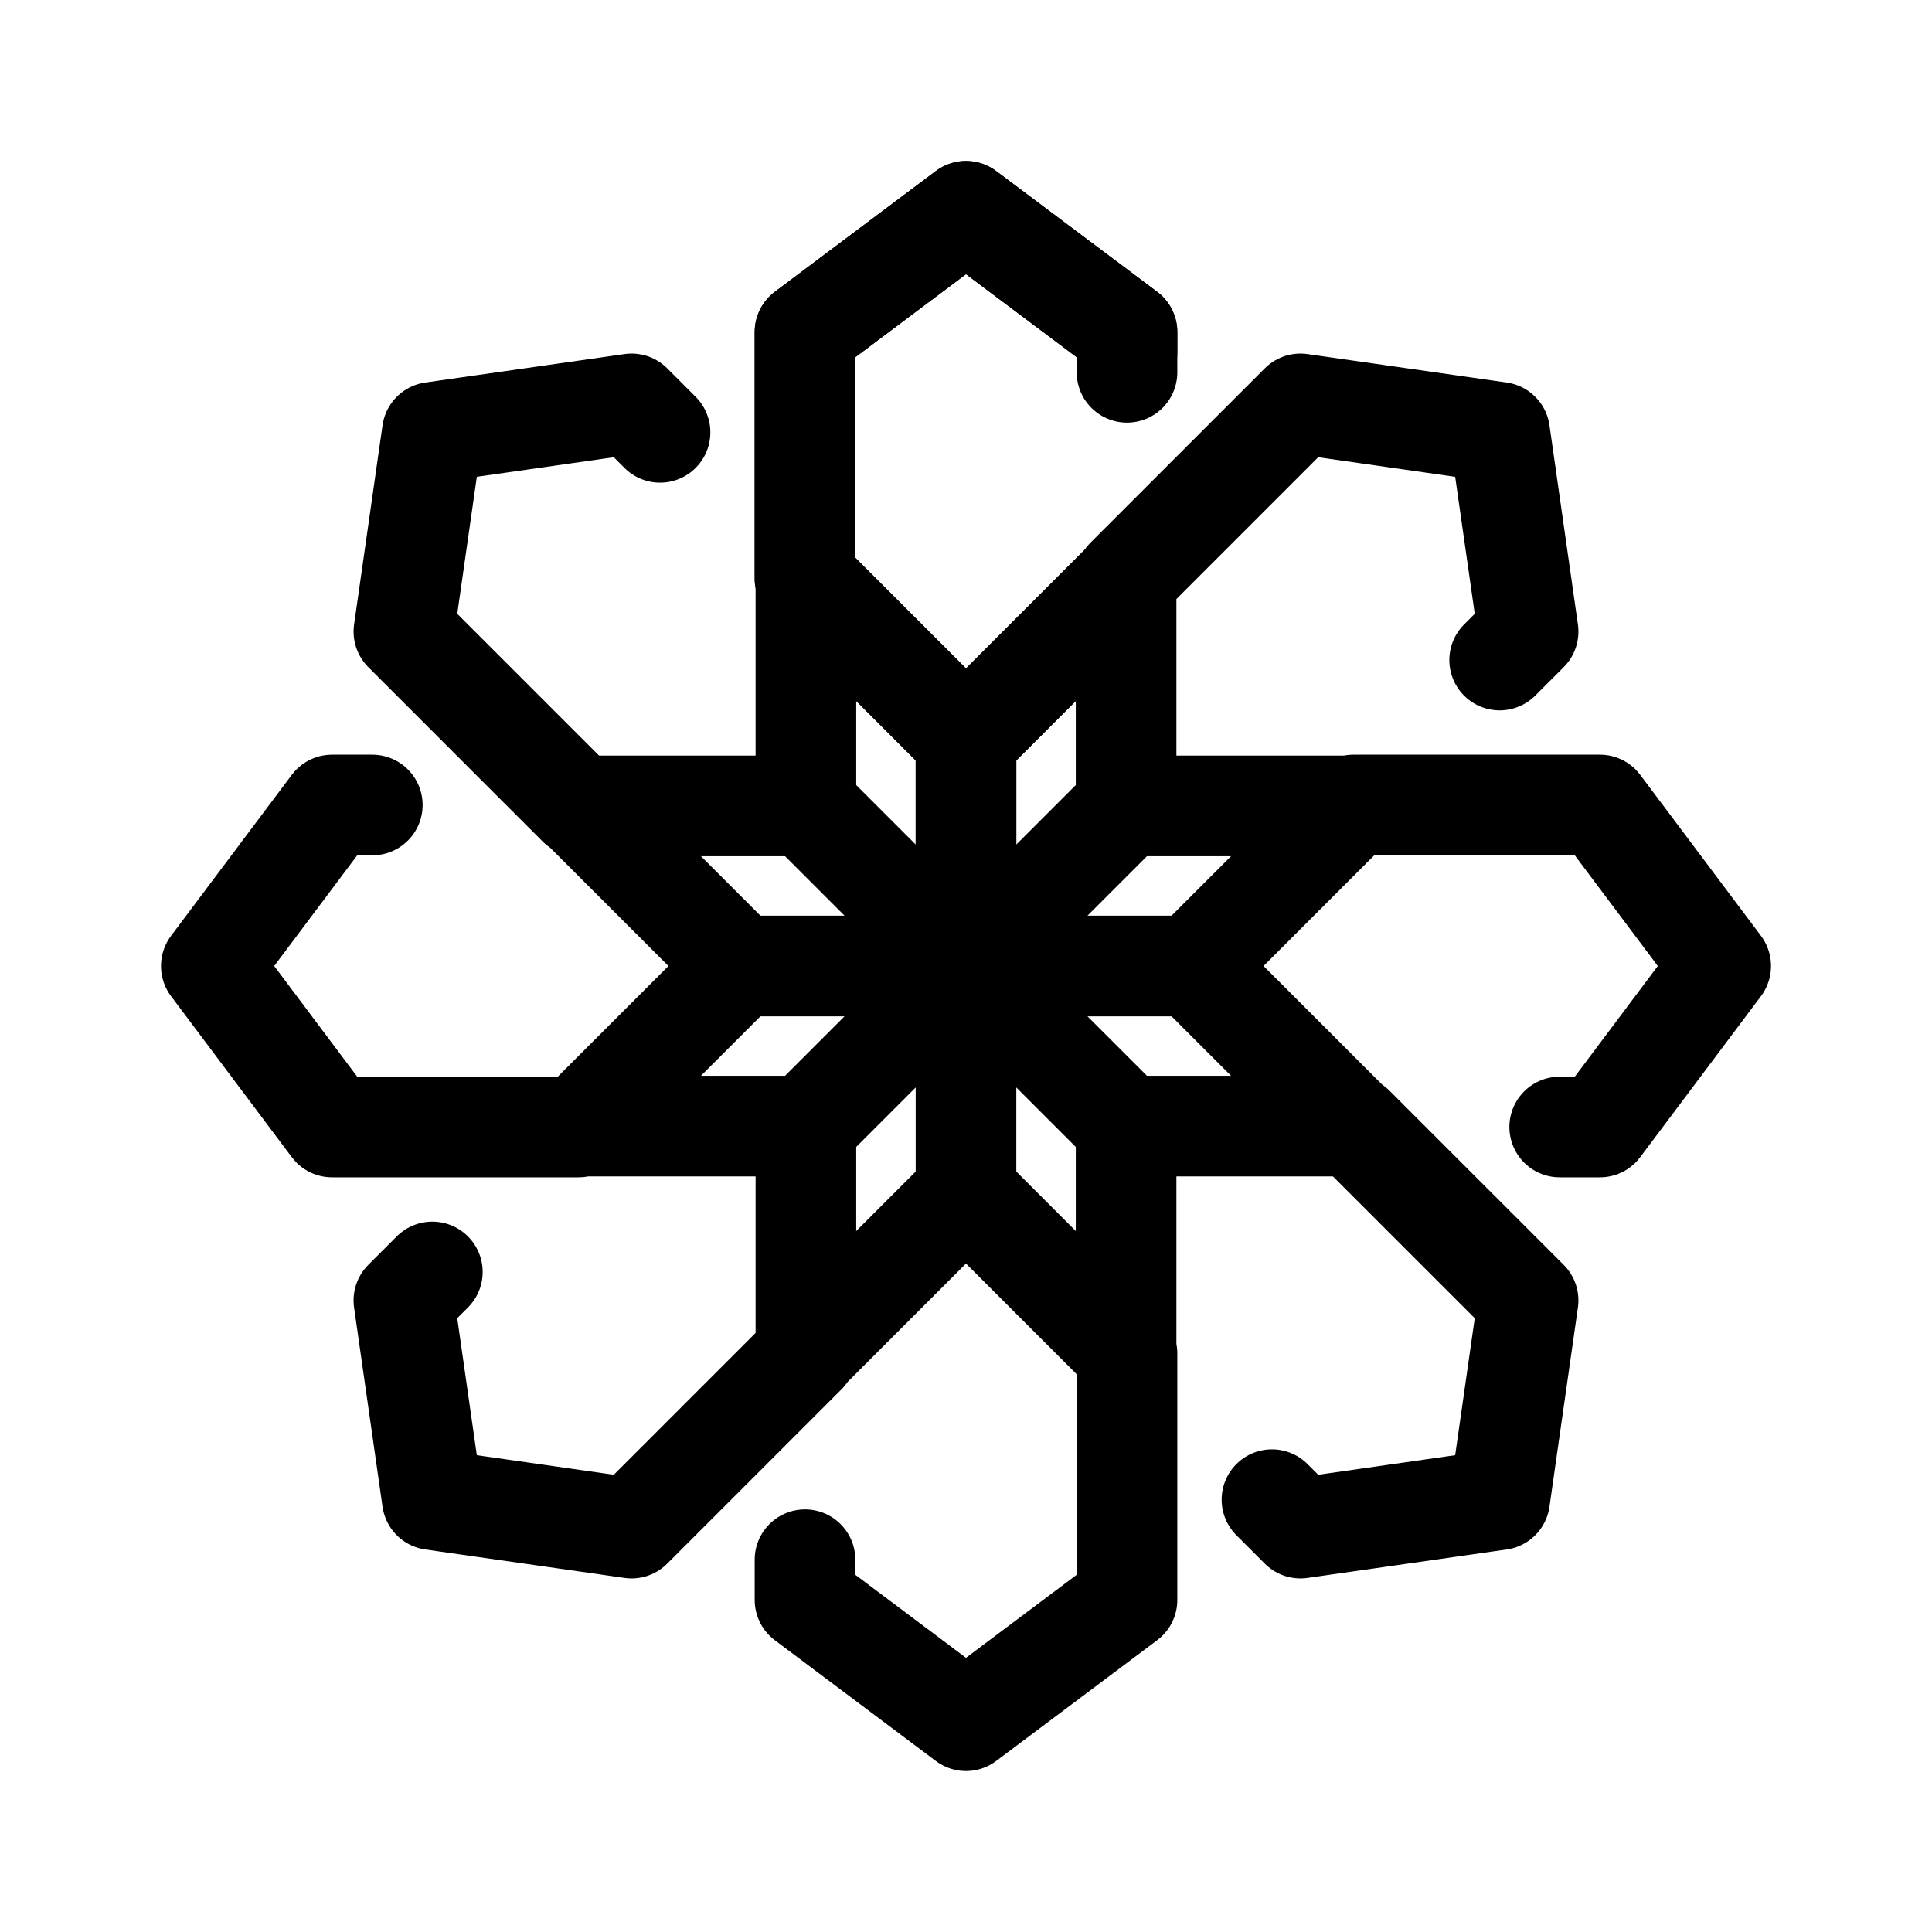 <svg xmlns="http://www.w3.org/2000/svg" width="76" height="76" fill="none" stroke="#000" stroke-linecap="round" stroke-linejoin="round" stroke-width="10" viewBox="0 0 192 192"><path d="m96 73.5-16-16V33l16-12 16 12v2M96 73.5l16-16m-16 16V96"/><path d="m96 73.5-16-16V33l16-12 16 12v4M96 73.5l16-16m-16 16V96m15.91-15.91V57.463l17.324-17.324 19.799 2.828 2.828 19.799-2.828 2.828M111.91 80.09h22.627m-22.627 0L96 96m22.5 0 16-16H159l12 16-12 16h-4m-36.5-16 16 16m-16-16H96m15.91 15.91h22.627l17.324 17.324-2.828 19.799-19.799 2.828-2.828-2.828M111.91 111.91v22.627m0-22.627L96 96m0 22.5 16 16V159l-16 12-16-12v-4m16-36.5-16 16m16-16V96m-15.91 15.91v22.627l-17.324 17.324-19.8-2.828-2.828-19.799 2.829-2.828M80.09 111.91H57.463m22.627 0L96 96m-22.5 0-16 16H33L21 96l12-16h4m36.5 16-16-16m16 16H96M80.09 80.09H57.463L40.139 62.766l2.828-19.8 19.799-2.828 2.828 2.829M80.09 80.09V57.463m0 22.627L96 96"/></svg>